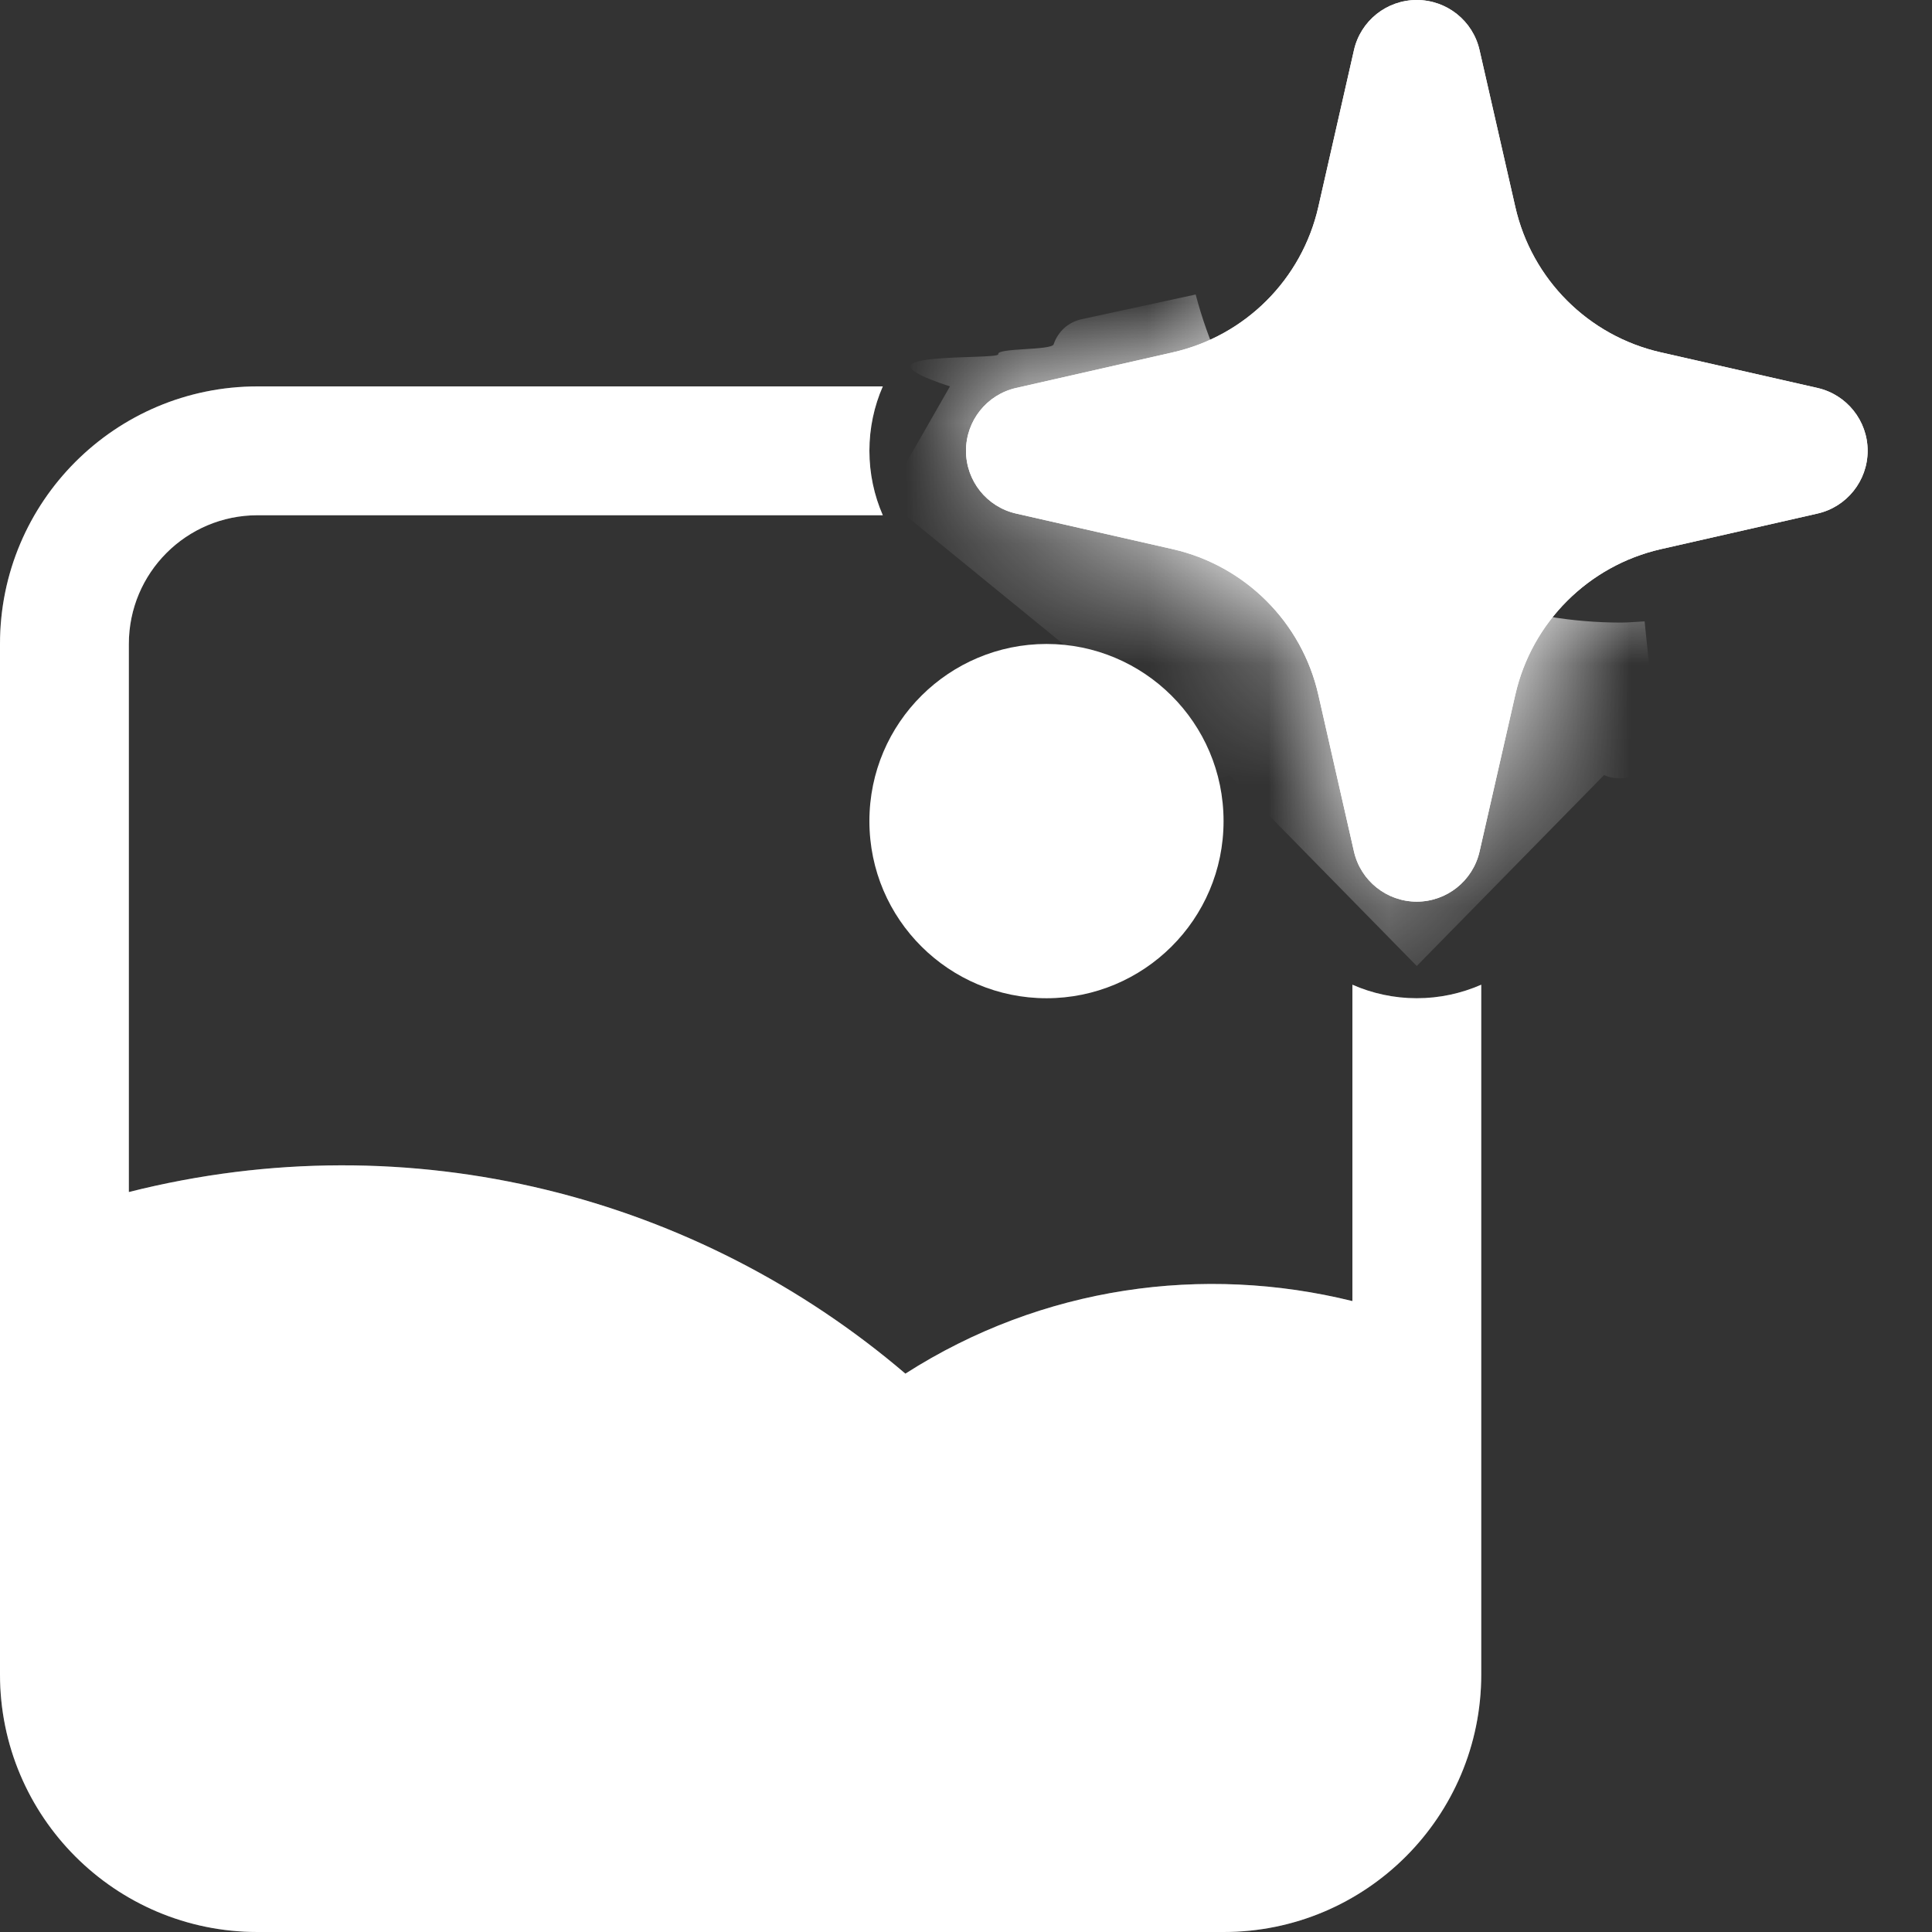 <svg width="16" height="16" viewBox="0 0 16 16" fill="none" xmlns="http://www.w3.org/2000/svg">
<rect x="0" y="0" width="16" height="16" fill="#333333" stroke="none"/>
<path fill-rule="evenodd" clip-rule="evenodd" d="M2.133 3.2H7.311C7.239 3.364 7.2 3.545 7.2 3.733C7.2 3.922 7.239 4.102 7.311 4.267H2.133C1.544 4.267 1.067 4.744 1.067 5.333V9.872C3.414 9.279 5.782 9.911 7.498 11.376C8.631 10.651 9.967 10.47 11.2 10.775V8.155C11.364 8.227 11.545 8.267 11.733 8.267C11.922 8.267 12.102 8.227 12.267 8.155V11.501C12.267 11.509 12.267 11.517 12.267 11.525V13.867C12.267 15.045 11.312 16 10.133 16H2.133C0.955 16 0 15.045 0 13.867V5.333C0 4.155 0.955 3.2 2.133 3.2Z" fill="white" fill-opacity="0.24"/>
<path fill-rule="evenodd" clip-rule="evenodd" d="M11.733 0C11.982 0 12.198 0.172 12.253 0.415L12.549 1.713C12.685 2.313 13.154 2.782 13.754 2.918L15.052 3.213C15.294 3.268 15.467 3.484 15.467 3.733C15.467 3.982 15.294 4.198 15.052 4.253L13.754 4.548C13.154 4.685 12.685 5.154 12.549 5.754L12.253 7.052C12.198 7.294 11.982 7.467 11.733 7.467C11.484 7.467 11.268 7.294 11.213 7.052L10.918 5.754C10.782 5.154 10.313 4.685 9.713 4.548L8.415 4.253C8.172 4.198 8 3.982 8 3.733C8 3.484 8.172 3.268 8.415 3.213L9.713 2.918C10.313 2.782 10.782 2.313 10.918 1.713L11.213 0.415C11.268 0.172 11.484 0 11.733 0Z" fill="white"/>
<path fill-rule="evenodd" clip-rule="evenodd" d="M11.733 0C11.982 0 12.198 0.172 12.253 0.415L12.549 1.713C12.685 2.313 13.154 2.782 13.754 2.918L15.052 3.213C15.294 3.268 15.467 3.484 15.467 3.733C15.467 3.982 15.294 4.198 15.052 4.253L13.754 4.548C13.154 4.685 12.685 5.154 12.549 5.754L12.253 7.052C12.198 7.294 11.982 7.467 11.733 7.467C11.484 7.467 11.268 7.294 11.213 7.052L10.918 5.754C10.782 5.154 10.313 4.685 9.713 4.548L8.415 4.253C8.172 4.198 8 3.982 8 3.733C8 3.484 8.172 3.268 8.415 3.213L9.713 2.918C10.313 2.782 10.782 2.313 10.918 1.713L11.213 0.415C11.268 0.172 11.484 0 11.733 0Z" fill="white"/>
<path fill-rule="evenodd" clip-rule="evenodd" d="M8.667 5.333C7.864 5.333 7.2 5.983 7.2 6.8C7.2 7.617 7.864 8.267 8.667 8.267C9.47 8.267 10.133 7.617 10.133 6.8C10.133 5.983 9.47 5.333 8.667 5.333Z" fill="white"/>
<path fill-rule="evenodd" clip-rule="evenodd" d="M2.133 3.2H7.311C7.239 3.364 7.2 3.545 7.2 3.733C7.2 3.922 7.239 4.102 7.311 4.267H2.133C1.544 4.267 1.067 4.744 1.067 5.333V9.872C3.414 9.279 5.782 9.911 7.498 11.376C8.631 10.651 9.967 10.47 11.2 10.775V8.155C11.364 8.227 11.545 8.267 11.733 8.267C11.922 8.267 12.102 8.227 12.267 8.155V11.501C12.267 11.509 12.267 11.517 12.267 11.525V13.867C12.267 15.045 11.312 16 10.133 16H2.133C0.955 16 0 15.045 0 13.867V5.333C0 4.155 0.955 3.2 2.133 3.2Z" fill="white"/>
<mask id="mask0_4274_539" style="mask-type:alpha" maskUnits="userSpaceOnUse" x="8" y="0" width="8" height="8">
<path fill-rule="evenodd" clip-rule="evenodd" d="M11.733 0C11.982 0 12.198 0.172 12.253 0.415L12.549 1.713C12.685 2.313 13.154 2.782 13.754 2.918L15.052 3.213C15.294 3.268 15.467 3.484 15.467 3.733C15.467 3.982 15.294 4.198 15.052 4.253L13.754 4.548C13.154 4.685 12.685 5.154 12.549 5.754L12.253 7.052C12.198 7.294 11.982 7.467 11.733 7.467C11.484 7.467 11.268 7.294 11.213 7.052L10.918 5.754C10.782 5.154 10.313 4.685 9.713 4.548L8.415 4.253C8.172 4.198 8 3.982 8 3.733C8 3.484 8.172 3.268 8.415 3.213L9.713 2.918C10.313 2.782 10.782 2.313 10.918 1.713L11.213 0.415C11.268 0.172 11.484 0 11.733 0Z" fill="#FAC100"/>
</mask>
<g mask="url(#mask0_4274_539)">
<path d="M13.422 5.156C12.618 5.155 11.836 4.888 11.2 4.397C10.563 3.905 10.107 3.217 9.902 2.439L8.955 2.644C8.902 2.656 8.853 2.681 8.813 2.717C8.773 2.754 8.743 2.8 8.726 2.851C8.71 2.903 8.255 2.88 8.267 2.933C8.278 2.986 6.943 2.898 7.867 3.2L7.333 4.133L9.749 6.104C9.743 6.158 9.752 6.213 9.774 6.262C9.796 6.312 9.831 6.354 9.875 6.386C9.919 6.418 9.97 6.438 10.024 6.444C10.078 6.449 10.132 6.441 10.182 6.419L11.733 8L13.284 6.419C13.334 6.441 13.389 6.449 13.442 6.444C13.496 6.438 13.548 6.418 13.591 6.386C13.635 6.354 13.67 6.312 13.692 6.262C13.714 6.213 13.723 6.158 13.718 6.104L13.62 5.146C13.554 5.149 13.489 5.156 13.422 5.156Z" fill="white"/>
</g>
</svg>
